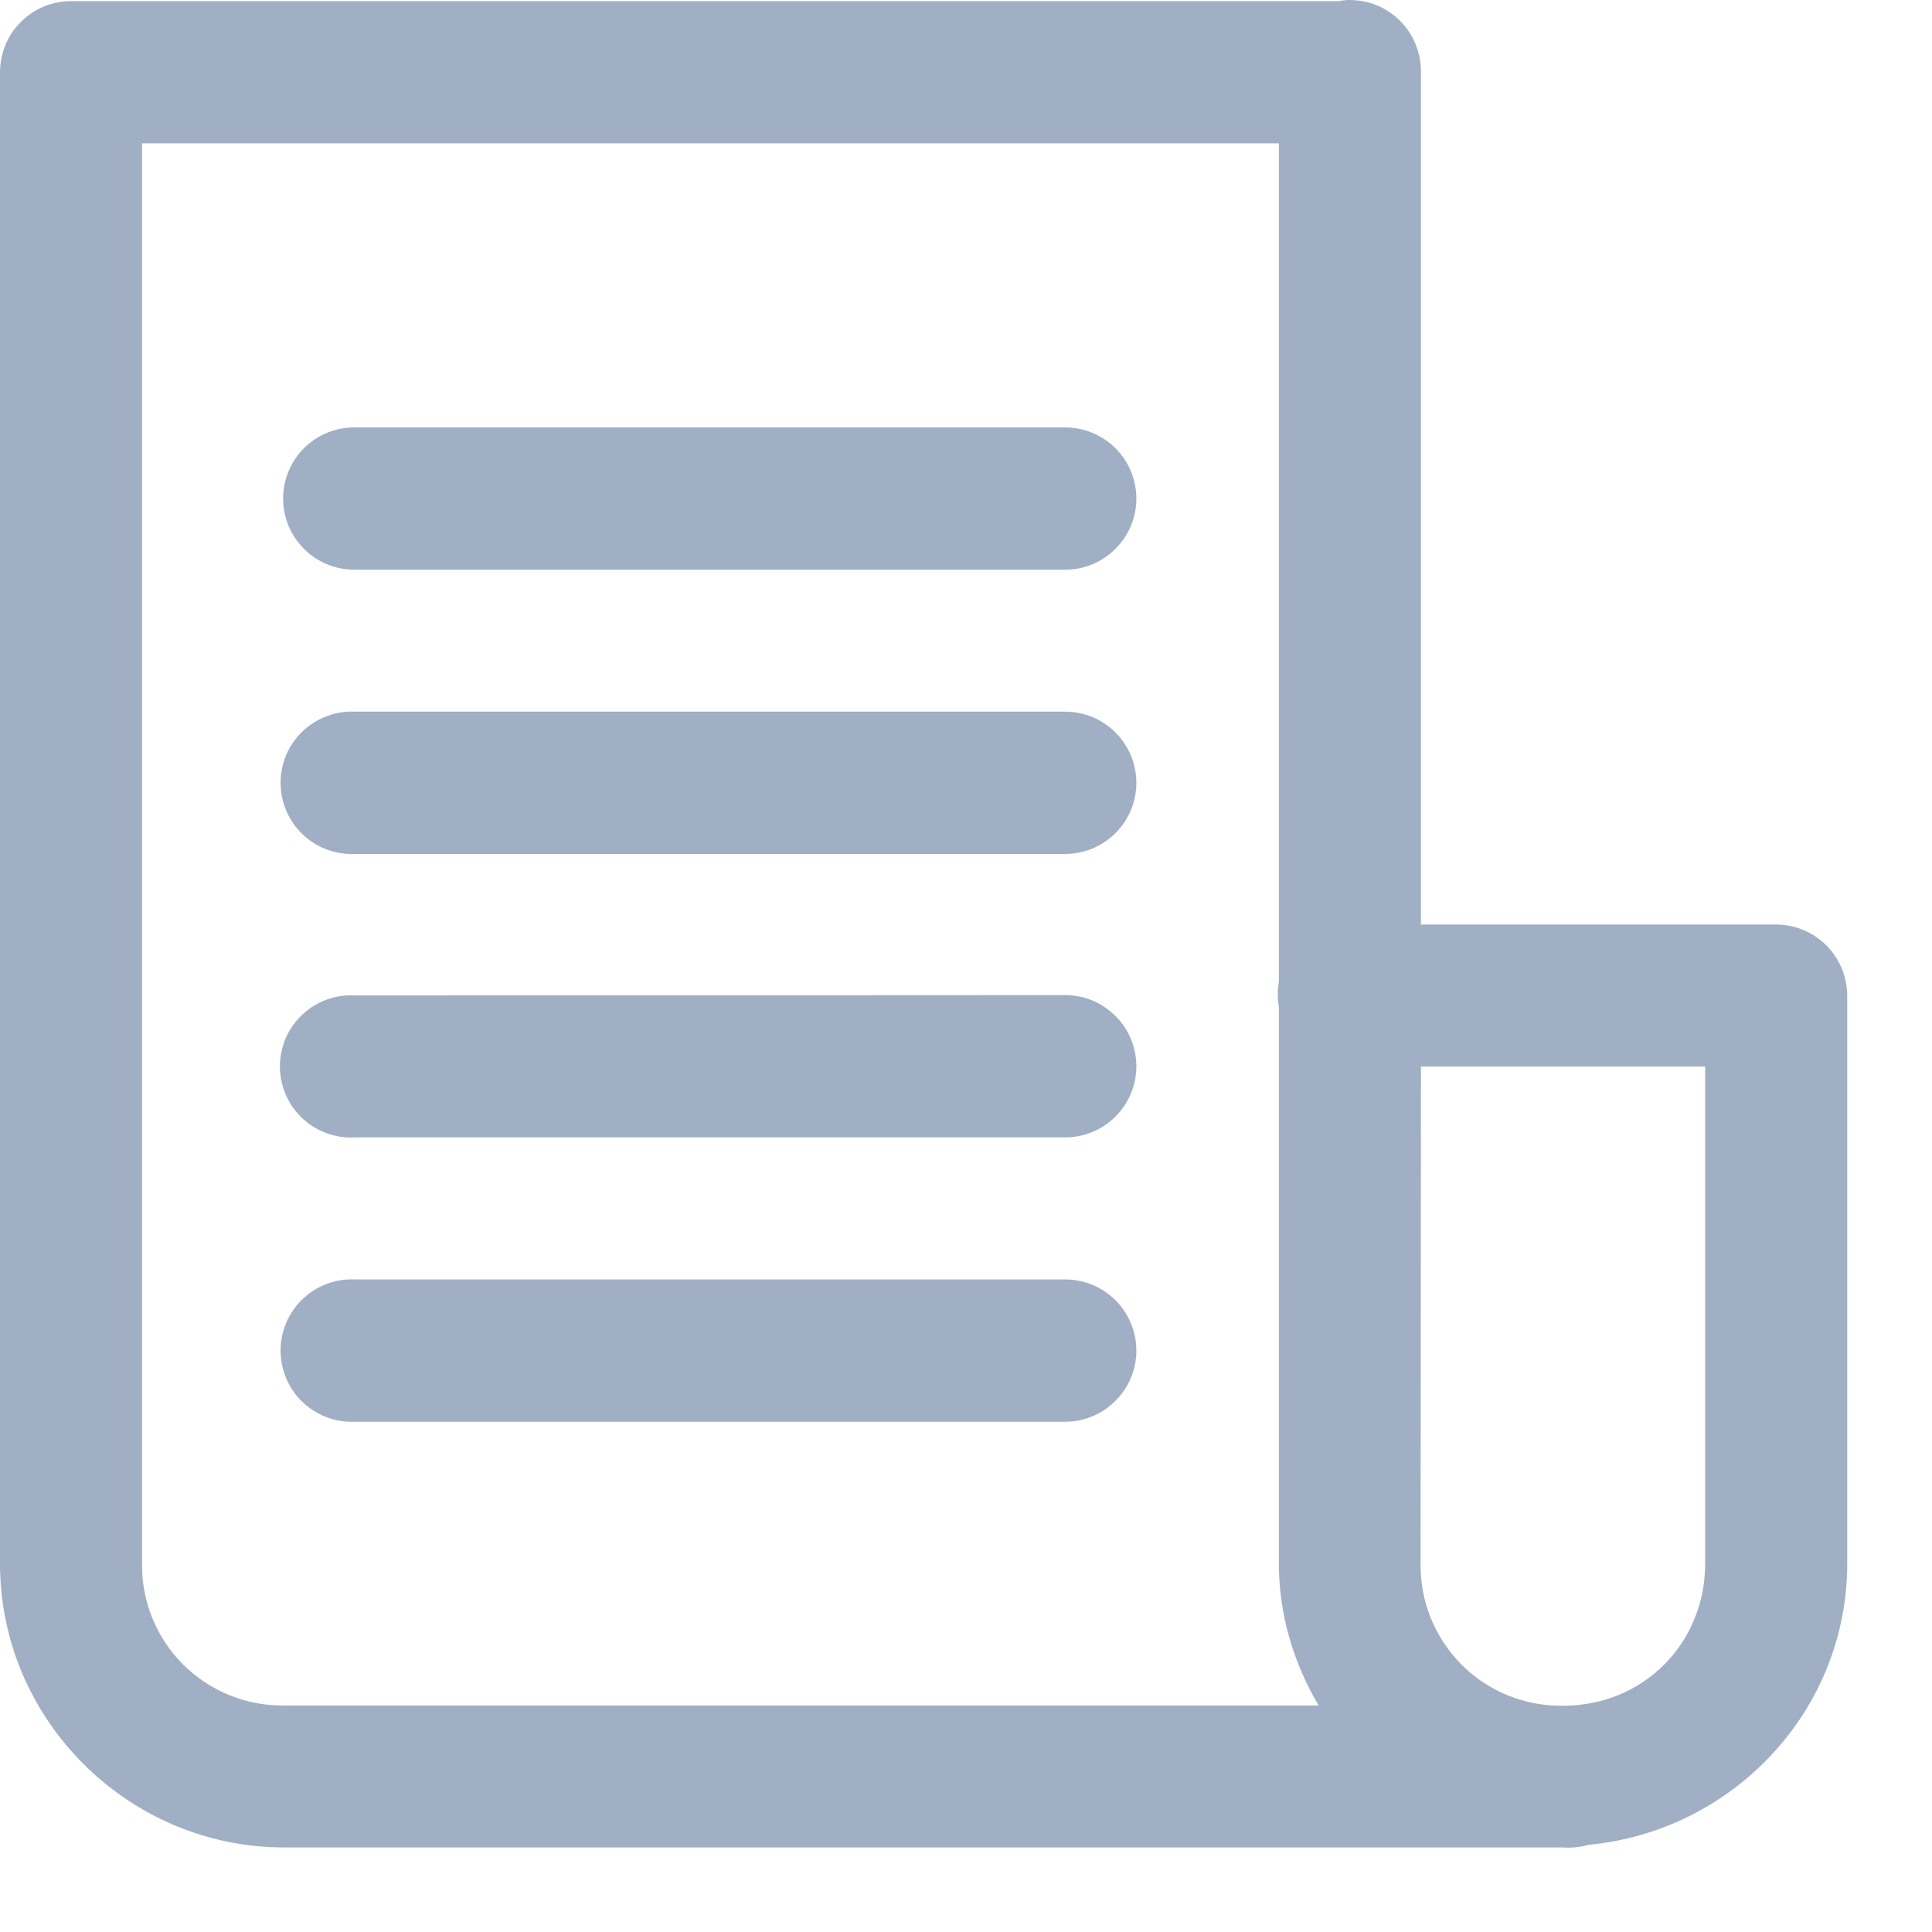 <svg width="17" height="17" viewBox="0 0 17 17" fill="none" xmlns="http://www.w3.org/2000/svg">
<path d="M11.865 0C11.835 0.001 11.805 0.004 11.775 0.01H0.626C0.544 0.01 0.462 0.026 0.386 0.057C0.31 0.089 0.241 0.135 0.183 0.194C0.124 0.252 0.078 0.321 0.047 0.398C0.016 0.474 -0 0.555 4.45719e-06 0.638V13.759C4.45719e-06 15.132 1.127 16.256 2.501 16.256H13.752C13.828 16.262 13.904 16.254 13.977 16.233C15.245 16.114 16.254 15.056 16.254 13.759V8.759C16.253 8.677 16.237 8.595 16.205 8.519C16.173 8.444 16.127 8.375 16.069 8.317C16.01 8.259 15.941 8.213 15.865 8.182C15.789 8.151 15.708 8.135 15.625 8.135H12.503V0.638C12.504 0.554 12.489 0.47 12.457 0.392C12.426 0.314 12.379 0.243 12.319 0.183C12.26 0.124 12.189 0.077 12.111 0.045C12.033 0.014 11.949 -0.001 11.865 0ZM1.25 1.261H11.253V8.641C11.24 8.713 11.24 8.786 11.253 8.858V13.757C11.253 14.213 11.385 14.638 11.603 15.007H2.501C2.336 15.009 2.172 14.979 2.019 14.916C1.866 14.854 1.727 14.762 1.611 14.646C1.494 14.529 1.402 14.39 1.34 14.237C1.278 14.084 1.247 13.92 1.25 13.755V1.261ZM3.064 3.763C2.902 3.777 2.752 3.853 2.645 3.975C2.539 4.098 2.484 4.256 2.492 4.419C2.5 4.581 2.571 4.733 2.69 4.844C2.808 4.955 2.965 5.015 3.127 5.013H9.373C9.539 5.013 9.698 4.947 9.815 4.829C9.933 4.712 9.999 4.553 9.999 4.387C9.999 4.221 9.933 4.061 9.815 3.944C9.698 3.827 9.539 3.761 9.373 3.761H3.127C3.106 3.76 3.085 3.762 3.064 3.763ZM3.064 6.262C2.898 6.271 2.742 6.345 2.63 6.468C2.519 6.591 2.461 6.754 2.47 6.92C2.478 7.086 2.552 7.242 2.675 7.353C2.799 7.465 2.961 7.522 3.127 7.514H9.373C9.539 7.514 9.698 7.448 9.815 7.331C9.933 7.213 9.999 7.054 9.999 6.888C9.999 6.722 9.933 6.563 9.815 6.445C9.698 6.328 9.539 6.262 9.373 6.262H3.127C3.106 6.261 3.085 6.261 3.064 6.262ZM3.127 8.759C3.042 8.754 2.957 8.766 2.876 8.795C2.796 8.824 2.722 8.869 2.66 8.928C2.598 8.986 2.548 9.057 2.514 9.135C2.481 9.214 2.463 9.298 2.463 9.384C2.463 9.469 2.481 9.554 2.514 9.632C2.548 9.71 2.598 9.781 2.66 9.84C2.722 9.898 2.796 9.943 2.876 9.972C2.957 10.001 3.042 10.014 3.127 10.008H9.373C9.539 10.008 9.698 9.942 9.815 9.825C9.933 9.708 9.999 9.548 9.999 9.382C9.999 9.216 9.933 9.057 9.815 8.94C9.698 8.822 9.539 8.756 9.373 8.756L3.127 8.759ZM12.503 9.385H15.004V13.759C15.004 14.459 14.461 15.007 13.759 15.009C13.757 15.009 13.755 15.009 13.752 15.009C13.587 15.011 13.423 14.981 13.27 14.919C13.117 14.857 12.978 14.765 12.861 14.648C12.745 14.531 12.652 14.392 12.59 14.239C12.528 14.086 12.498 13.922 12.5 13.757L12.503 9.385ZM3.066 11.258C3.065 11.258 3.064 11.258 3.064 11.258C2.898 11.266 2.742 11.341 2.63 11.464C2.519 11.587 2.461 11.75 2.47 11.916C2.478 12.082 2.552 12.238 2.675 12.349C2.799 12.46 2.961 12.518 3.127 12.51H9.373C9.539 12.51 9.698 12.444 9.815 12.326C9.933 12.209 9.999 12.05 9.999 11.884C9.999 11.718 9.933 11.559 9.815 11.441C9.698 11.324 9.539 11.258 9.373 11.258H3.127C3.107 11.257 3.086 11.257 3.066 11.258Z" fill="#A0AFC4"/>
</svg>
